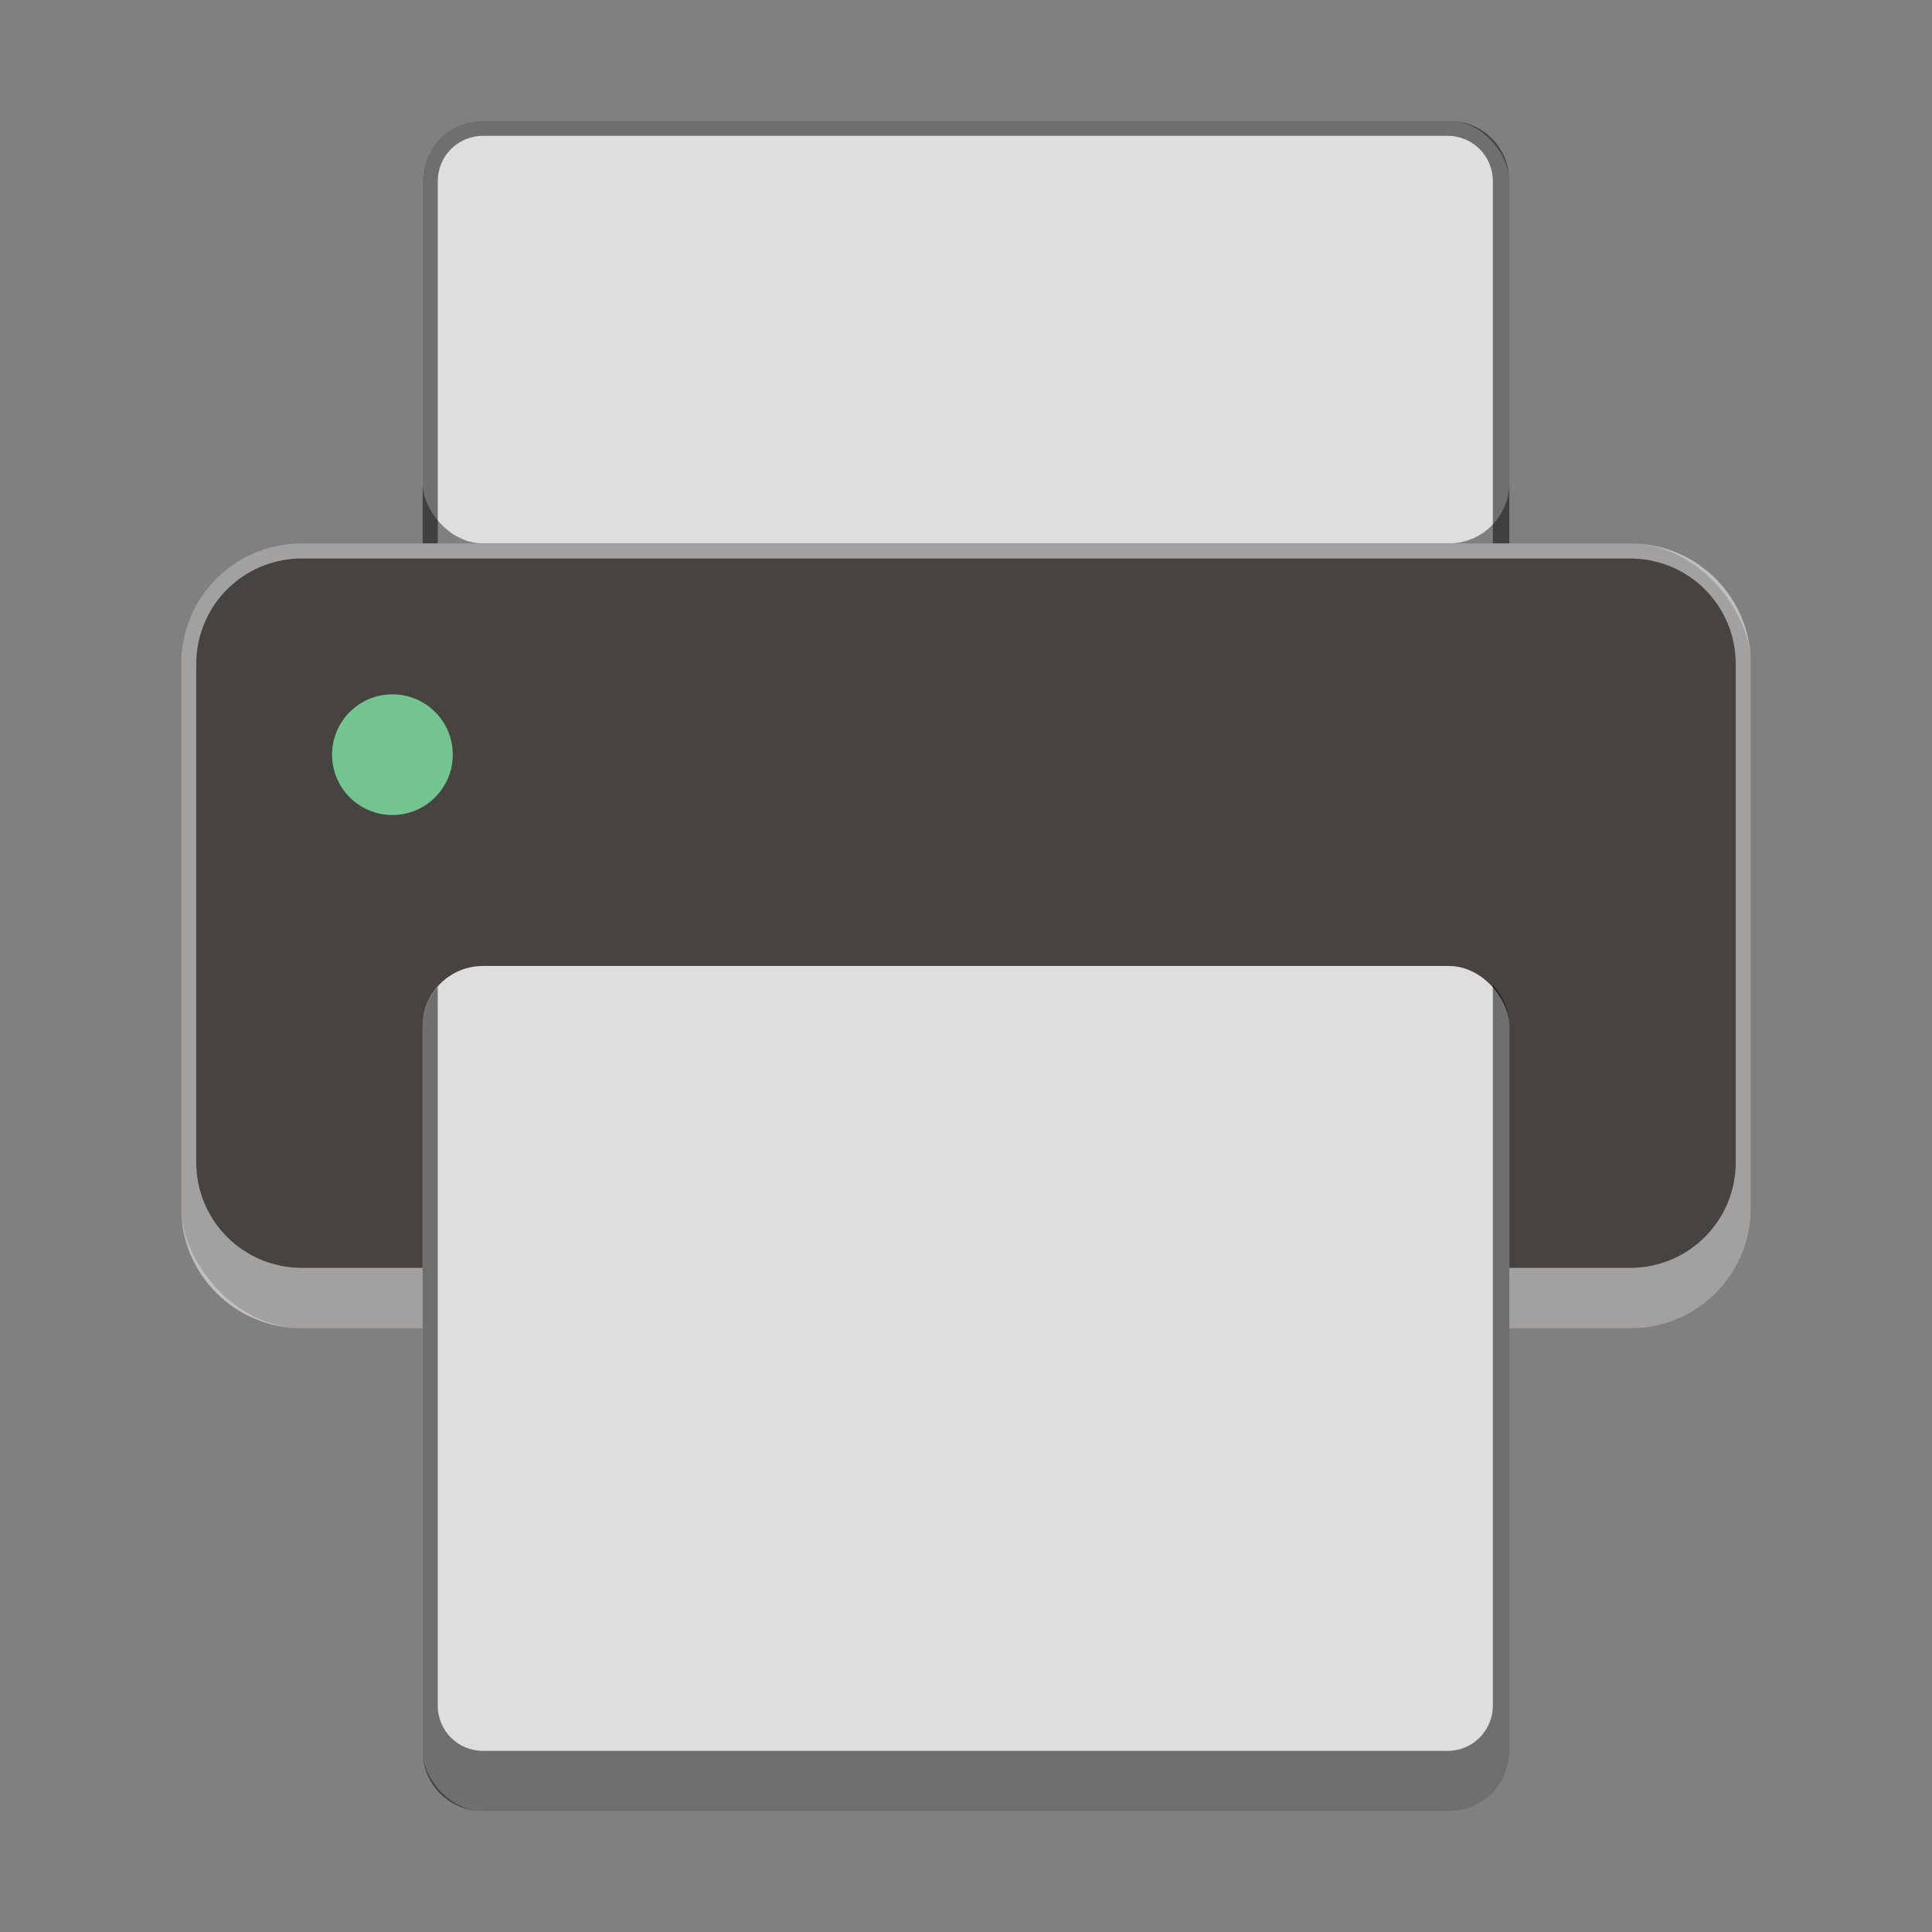 <?xml version="1.0" encoding="UTF-8" standalone="no"?>
<!-- Created with Inkscape (http://www.inkscape.org/) -->

<svg
   width="128"
   height="128"
   viewBox="0 0 33.867 33.867"
   version="1.1"
   id="svg1099"
   inkscape:version="1.2 (dc2aedaf03, 2022-05-15)"
   sodipodi:docname="printer.svg"
   xmlns:inkscape="http://www.inkscape.org/namespaces/inkscape"
   xmlns:sodipodi="http://sodipodi.sourceforge.net/DTD/sodipodi-0.dtd"
   xmlns="http://www.w3.org/2000/svg"
   xmlns:svg="http://www.w3.org/2000/svg">
  <rect x="0" y="0" width="33.867" height="33.867" fill="#808080" stroke="none"/>
  <sodipodi:namedview
     id="namedview1101"
     pagecolor="#ffffff"
     bordercolor="#666666"
     borderopacity="1.0"
     inkscape:pageshadow="2"
     inkscape:pageopacity="0.0"
     inkscape:pagecheckerboard="0"
     inkscape:document-units="px"
     showgrid="false"
     units="px"
     inkscape:zoom="4"
     inkscape:cx="118.25"
     inkscape:cy="79.25"
     inkscape:window-width="1846"
     inkscape:window-height="1015"
     inkscape:window-x="0"
     inkscape:window-y="0"
     inkscape:window-maximized="1"
     inkscape:current-layer="svg1099"
     inkscape:showpageshadow="2"
     inkscape:deskcolor="#d1d1d1"
     showguides="false" />
  <defs
     id="defs1096" />
  <rect
     style="fill:#dedede;fill-opacity:1;stroke-width:0.529"
     id="rect26675"
     width="19.05"
     height="7.408"
     x="7.408"
     y="2.117"
     ry="1.058" />
  <path
     d="m 8.467,2.117 c -0.586,0 -1.058,0.472 -1.058,1.058 v 9.79 c 6.09e-4,0.256 0.095,0.503 0.265,0.695 V 3.175 c 0,-0.44 0.354,-0.794 0.794,-0.794 H 25.375 c 0.44,0 0.794,0.354 0.794,0.794 V 13.689 c 0.186,-0.195 0.289,-0.455 0.289,-0.724 V 3.175 c 0,-0.586 -0.472,-1.058 -1.058,-1.058 z"
     style="fill:#010101;fill-opacity:1;stroke-width:0.265;opacity:0.5"
     id="path7055" />
  <rect
     style="fill:#474341;fill-opacity:1;stroke-width:0.529"
     id="rect15360"
     width="27.517"
     height="13.758"
     x="3.175"
     y="9.525"
     ry="2.117" />
  <path
     d="m 5.292,9.525 c -1.173,0 -2.117,0.944 -2.117,2.117 v 9.525 c 0,1.173 0.944,2.117 2.117,2.117 H 28.575 c 1.173,0 2.117,-0.944 2.117,-2.117 v -9.525 c 0,-1.173 -0.944,-2.117 -2.117,-2.117 z m 0,0.265 H 28.575 c 1.026,0 1.852,0.826 1.852,1.852 v 8.731 c 0,1.026 -0.826,1.852 -1.852,1.852 H 5.292 c -1.026,0 -1.852,-0.826 -1.852,-1.852 v -8.731 c 0,-1.026 0.826,-1.852 1.852,-1.852 z"
     style="fill:#ffffff;fill-opacity:1;stroke-width:0.529;opacity:0.5"
     id="path865" />
  <circle
     style="fill:#73c48f;fill-opacity:1;stroke-width:0.265"
     id="path13158"
     cx="6.879"
     cy="13.229"
     r="1.058" />
  <rect
     style="fill:#dedede;fill-opacity:1;stroke-width:0.265"
     id="rect17074"
     width="19.05"
     height="14.817"
     x="7.408"
     y="16.933"
     ry="1.058" />
  <path
     d="m 26.169,17.267 v 12.631 c 0,0.44 -0.354,0.794 -0.794,0.794 H 8.467 c -0.44,0 -0.794,-0.354 -0.794,-0.794 V 17.297 c -0.17,0.192 -0.264,0.439 -0.265,0.695 v 12.7 c 0,0.586 0.472,1.058 1.058,1.058 H 25.4 c 0.586,0 1.058,-0.472 1.058,-1.058 V 17.991 c 0,-0.282 -0.111,-0.535 -0.289,-0.724 z"
     style="fill:#010101;fill-opacity:1;stroke-width:0.265;opacity:0.5"
     id="path5575" />
</svg>
